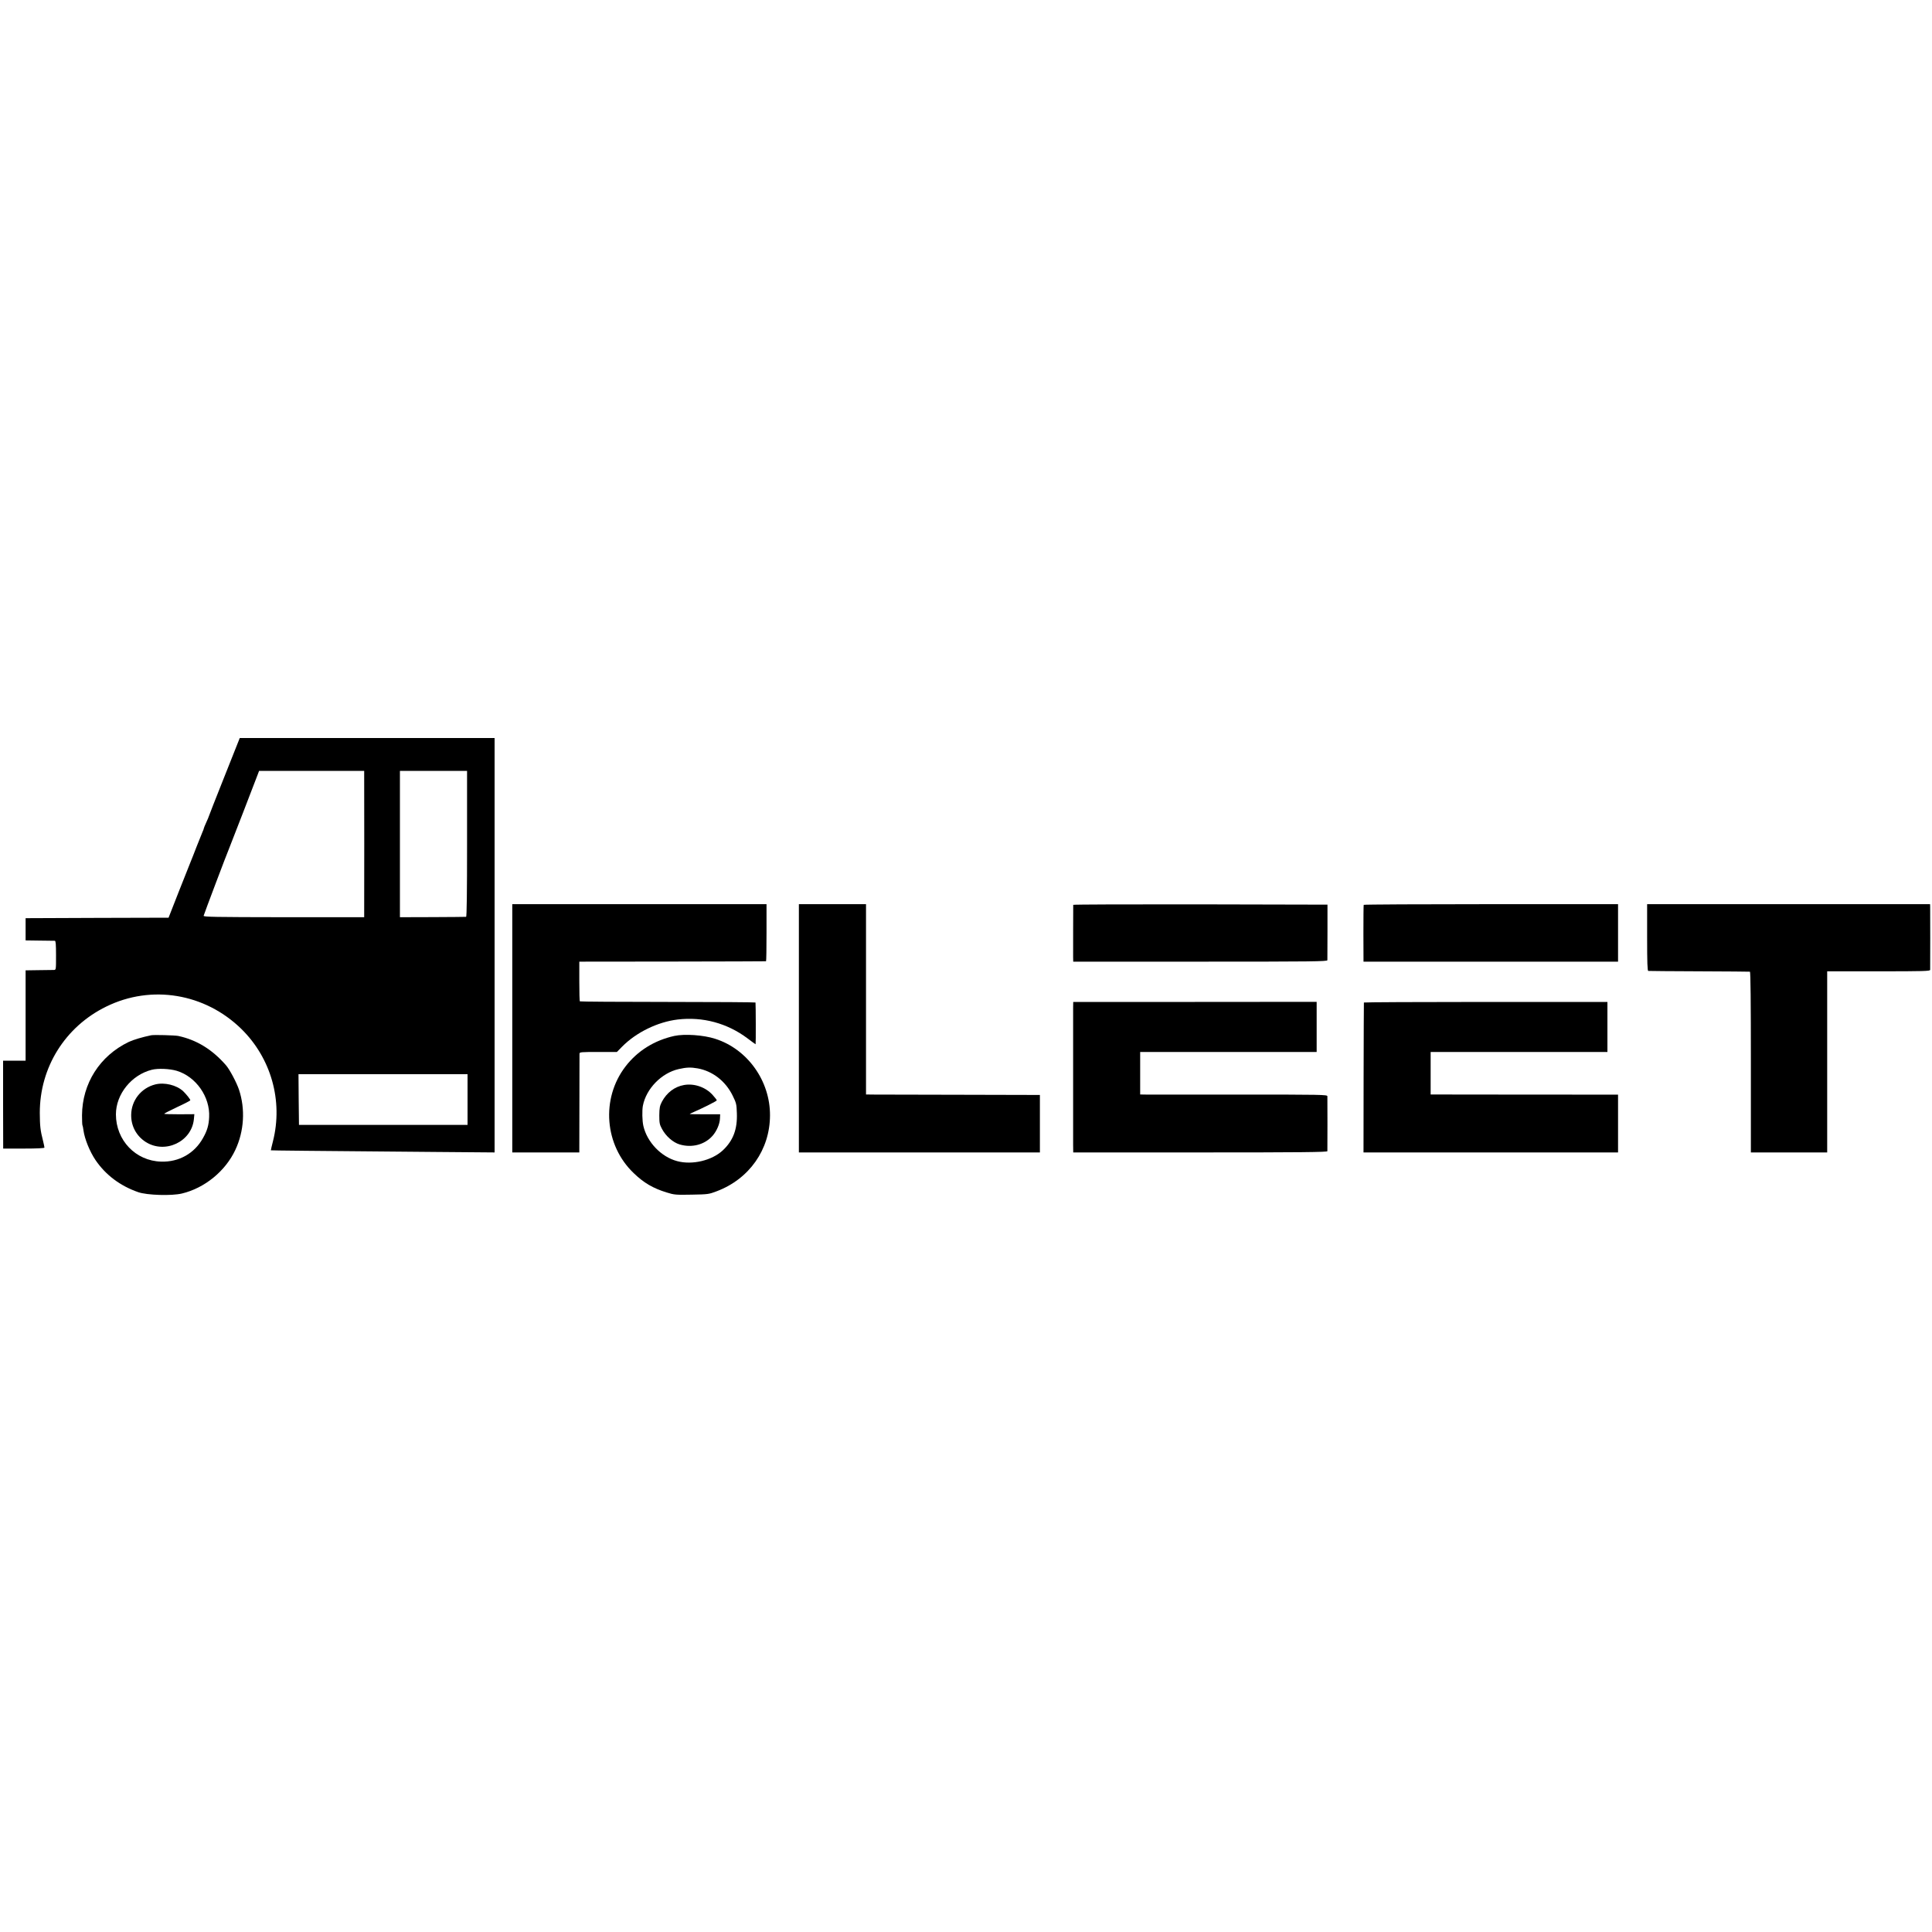 <?xml version="1.0" standalone="no"?>
<!DOCTYPE svg PUBLIC "-//W3C//DTD SVG 20010904//EN"
 "http://www.w3.org/TR/2001/REC-SVG-20010904/DTD/svg10.dtd">
<svg version="1.0" xmlns="http://www.w3.org/2000/svg"
 width="2000pt" height="2000pt" viewBox="0 0 2000 2000"
 preserveAspectRatio="xMidYMid meet">
<g transform="translate(0,2000) scale(0.1,-0.1)"
fill="#000000" stroke="none">
<path d="M2321 11955 c-89 -223 -161 -407 -161 -410 0 -2 -11 -29 -25 -59 -14
-30 -25 -58 -25 -61 0 -4 -6 -21 -14 -38 -8 -18 -35 -86 -61 -152 -25 -66 -52
-133 -59 -150 -7 -16 -62 -155 -122 -307 l-109 -278 -740 -2 -740 -3 0 -115 0
-115 145 -2 c80 -1 151 -2 158 -2 9 -1 12 -38 12 -151 0 -149 0 -150 -22 -151
-13 0 -84 -1 -158 -2 l-135 -2 0 -467 0 -468 -116 0 -117 0 0 -455 1 -455 213
0 c138 0 214 4 214 10 0 6 -6 36 -14 68 -29 113 -33 155 -34 290 -1 472 262
894 688 1102 468 230 1022 137 1399 -232 308 -303 432 -744 327 -1161 -13 -51
-23 -93 -22 -95 3 -2 413 -6 1704 -17 l612 -5 0 2145 0 2145 -1319 0 -1319 0
-161 -405z m1449 43 c1 -29 1 -1434 0 -1468 l0 -25 -832 0 c-724 1 -833 3
-830 15 3 15 246 658 263 695 9 20 281 724 301 778 l10 27 544 0 544 0 0 -22z
m1065 -733 c0 -497 -3 -755 -10 -756 -5 -1 -162 -2 -347 -3 l-338 -1 0 757 0
758 348 0 347 0 0 -755z m5 -2648 l0 -262 -872 0 -873 0 -3 263 -2 262 875 0
875 0 0 -263z"/>
<path d="M5303 9355 l0 -1285 347 0 347 0 1 503 c0 276 1 510 1 520 1 16 17
17 194 17 l193 0 54 55 c146 148 368 256 575 281 259 31 514 -38 723 -195 44
-34 82 -61 84 -61 3 0 2 415 -1 432 0 3 -409 6 -907 6 -498 0 -908 3 -911 6
-4 3 -6 97 -6 208 l0 203 964 1 c530 1 966 2 969 3 3 0 5 134 5 296 l0 295
-1316 0 -1316 0 0 -1285z"/>
<path d="M8270 9355 l0 -1285 1248 0 1247 0 0 298 0 297 -810 2 c-446 1 -851
2 -900 2 l-90 1 0 985 0 985 -347 0 -348 0 0 -1285z"/>
<path d="M11110 10633 c-1 -12 -1 -492 -1 -543 l1 -45 1315 0 c1162 0 1315 2
1316 15 0 8 1 141 1 295 l0 280 -1316 3 c-724 1 -1316 -1 -1316 -5z"/>
<path d="M14117 10633 c-2 -5 -3 -138 -3 -298 l1 -290 1318 0 1317 0 0 297 0
298 -1314 0 c-723 0 -1316 -3 -1319 -7z"/>
<path d="M17051 10295 c0 -262 3 -345 12 -346 7 -1 244 -3 527 -4 283 -1 520
-3 525 -4 7 -1 10 -318 10 -936 l0 -935 395 0 395 0 0 938 0 937 533 0 c466 0
532 2 533 15 1 19 1 627 0 658 l-1 22 -1465 0 -1464 0 0 -345z"/>
<path d="M11109 9572 c0 -74 0 -1323 0 -1424 l1 -78 1315 0 c1045 0 1315 3
1316 13 1 15 1 546 0 569 -1 16 -60 17 -908 17 -500 0 -935 0 -969 0 l-61 1 0
220 0 220 914 0 913 0 0 259 0 260 -1260 -1 -1260 0 -1 -56z"/>
<path d="M14119 9622 c-1 -4 -2 -355 -3 -779 l-1 -773 1317 0 1318 0 0 299 0
299 -892 1 c-491 0 -928 0 -970 1 l-78 0 0 220 0 220 915 0 915 0 0 259 0 259
-1260 0 c-693 0 -1261 -3 -1261 -6z"/>
<path d="M1565 9283 c-92 -19 -183 -46 -232 -69 -300 -144 -482 -430 -484
-760 0 -52 2 -97 4 -101 3 -5 8 -29 11 -54 12 -89 65 -220 126 -310 105 -153
254 -265 440 -330 91 -32 347 -40 454 -14 234 56 449 231 552 451 91 193 105
422 38 624 -25 74 -97 210 -135 253 -142 163 -303 262 -494 303 -36 7 -251 13
-280 7z m265 -368 c200 -61 346 -271 335 -480 -4 -84 -20 -139 -63 -215 -88
-160 -250 -251 -434 -245 -264 7 -468 221 -468 489 0 209 161 409 372 462 65
16 183 11 258 -11z"/>
<path d="M1607 8774 c-146 -37 -247 -165 -249 -314 -2 -117 54 -220 151 -282
200 -126 474 2 498 235 l5 53 -156 -1 c-86 0 -156 2 -156 5 0 4 61 35 135 70
74 34 135 66 135 70 0 11 -40 61 -74 94 -69 64 -194 94 -289 70z"/>
<path d="M6980 9276 c-207 -46 -381 -155 -504 -315 -257 -333 -219 -818 86
-1107 104 -100 199 -155 338 -198 80 -25 95 -26 260 -23 168 3 178 4 259 35
337 127 551 431 552 785 2 357 -232 686 -566 793 -122 40 -319 53 -425 30z
m243 -336 c153 -28 286 -130 360 -279 39 -79 42 -90 45 -185 6 -166 -38 -283
-145 -384 -114 -106 -317 -154 -473 -112 -166 44 -312 197 -350 365 -12 52
-14 160 -5 208 34 177 193 340 371 380 79 18 124 20 197 7z"/>
<path d="M7081 8768 c-97 -17 -179 -79 -229 -173 -22 -43 -26 -63 -27 -140 0
-79 3 -96 27 -140 40 -76 114 -141 183 -162 128 -38 260 -3 342 90 42 48 74
122 76 177 l2 45 -157 0 c-87 0 -158 1 -158 3 0 1 19 11 43 21 94 41 237 113
237 120 0 5 -18 29 -41 54 -72 82 -191 124 -298 105z"/>
</g>
</svg>
